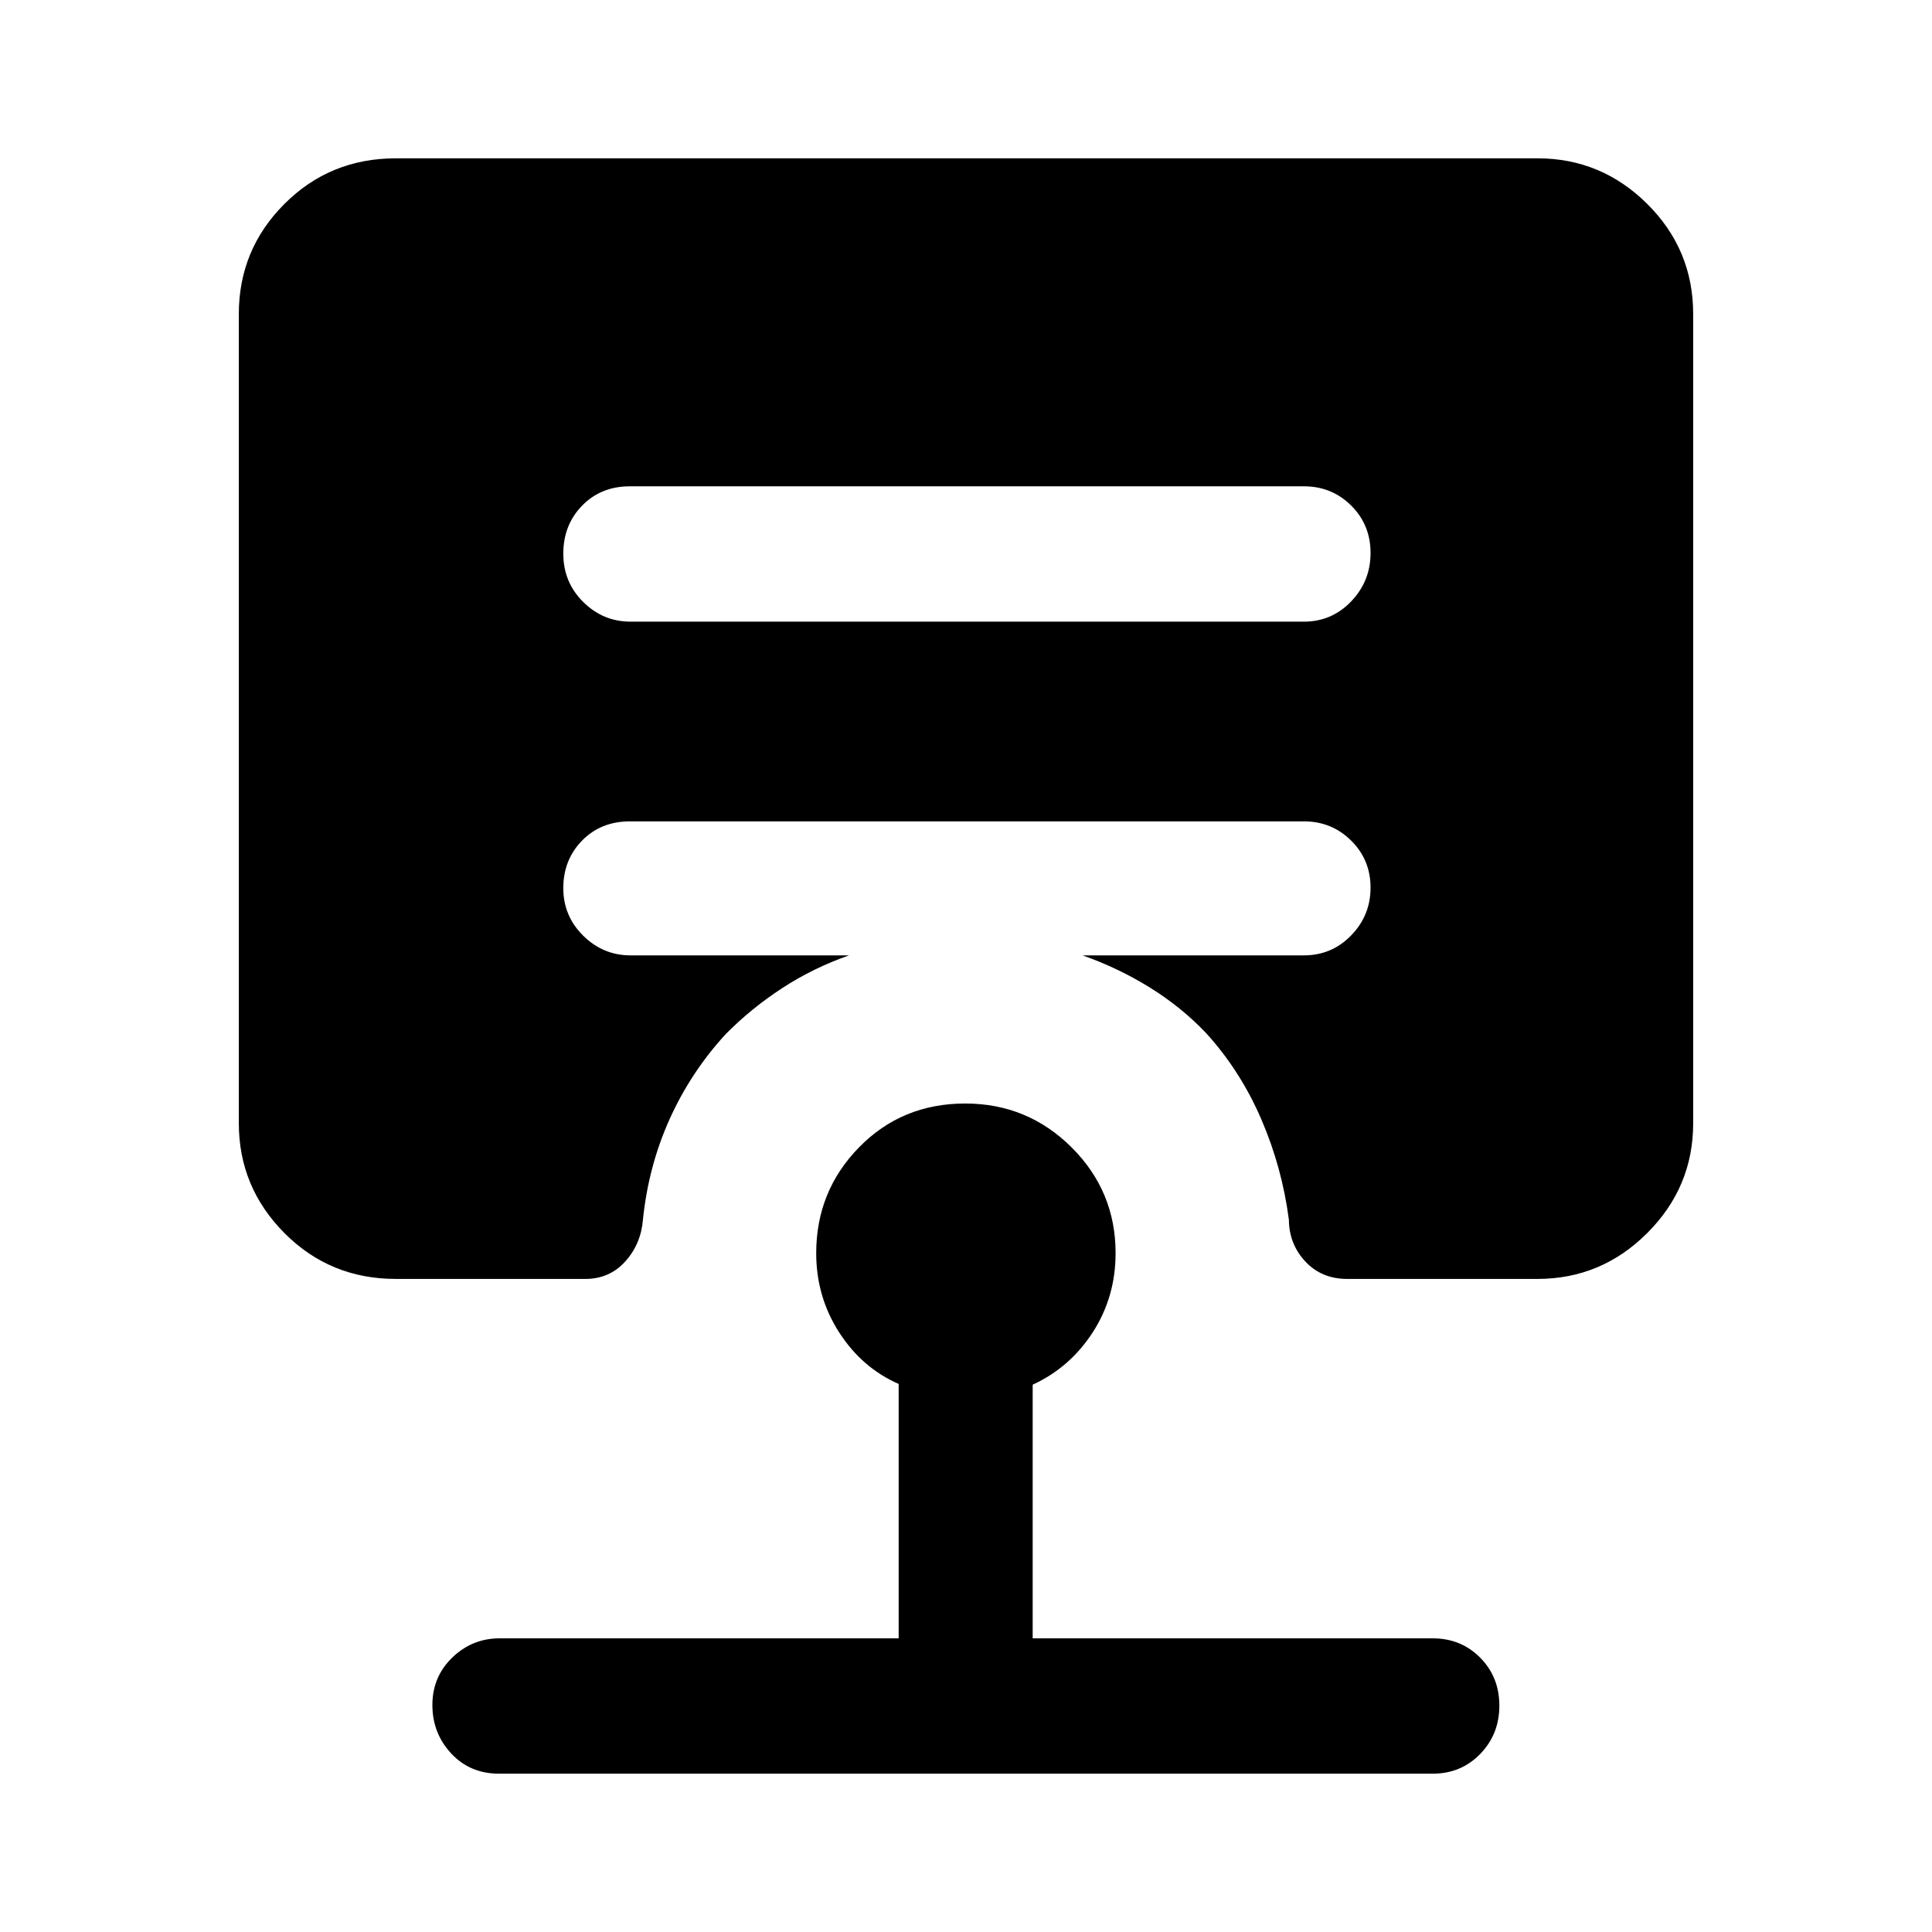 <svg xmlns="http://www.w3.org/2000/svg" height="40" viewBox="0 -960 960 960" width="40"><path d="M247.98-78.67q-14.45 0-23.79-10.05t-9.34-24.07q0-14.02 9.88-23.58 9.88-9.55 23.58-9.55h198.23v-126.41q-18.22-7.97-29.6-25.66-11.37-17.7-11.37-39.34 0-30.79 21.28-52.56 21.29-21.78 52.76-21.78 30.95 0 52.84 21.78 21.88 21.77 21.88 52.56 0 21.76-11.32 39.3-11.32 17.54-29.88 26.08v126.03H711.9q14.08 0 23.6 9.61 9.52 9.62 9.52 23.84 0 14.21-9.52 24.01-9.52 9.79-23.6 9.79H247.98ZM647.9-651.1q13.83 0 23.48-10.06 9.64-10.05 9.64-24.06 0-14.02-9.64-23.58-9.65-9.56-23.48-9.56H313.03q-14.45 0-23.79 9.62t-9.34 23.83q0 14.22 9.88 24.01 9.88 9.8 23.58 9.8H647.9ZM196.69-324.51q-32.72 0-55.37-22.8-22.65-22.81-22.65-54.56v-402.1q0-32.02 22.65-54.69 22.65-22.67 55.37-22.67h567.28q31.73 0 54.54 22.67 22.82 22.67 22.82 54.69v402.1q0 31.75-22.82 54.56-22.81 22.8-54.54 22.8h-94.56q-12.69 0-20.77-8.63-8.08-8.64-8.2-20.73-3.35-25.96-13.72-50-10.36-24.05-27.44-42.82-12.36-12.99-28.02-22.67-15.66-9.69-33.34-15.92H647.9q13.83 0 23.48-9.92 9.64-9.92 9.64-23.74 0-13.82-9.64-23.37-9.65-9.56-23.48-9.56H313.03q-14.45 0-23.79 9.54t-9.34 23.65q0 13.82 9.88 23.61t23.58 9.79h108.51q-17.79 6.23-33.15 16.24-15.36 10.01-28 22.76-17.46 18.97-28.01 42.4-10.54 23.43-13.25 50.01-1 12.09-8.82 20.73-7.81 8.63-19.77 8.63h-94.18Z"/></svg>